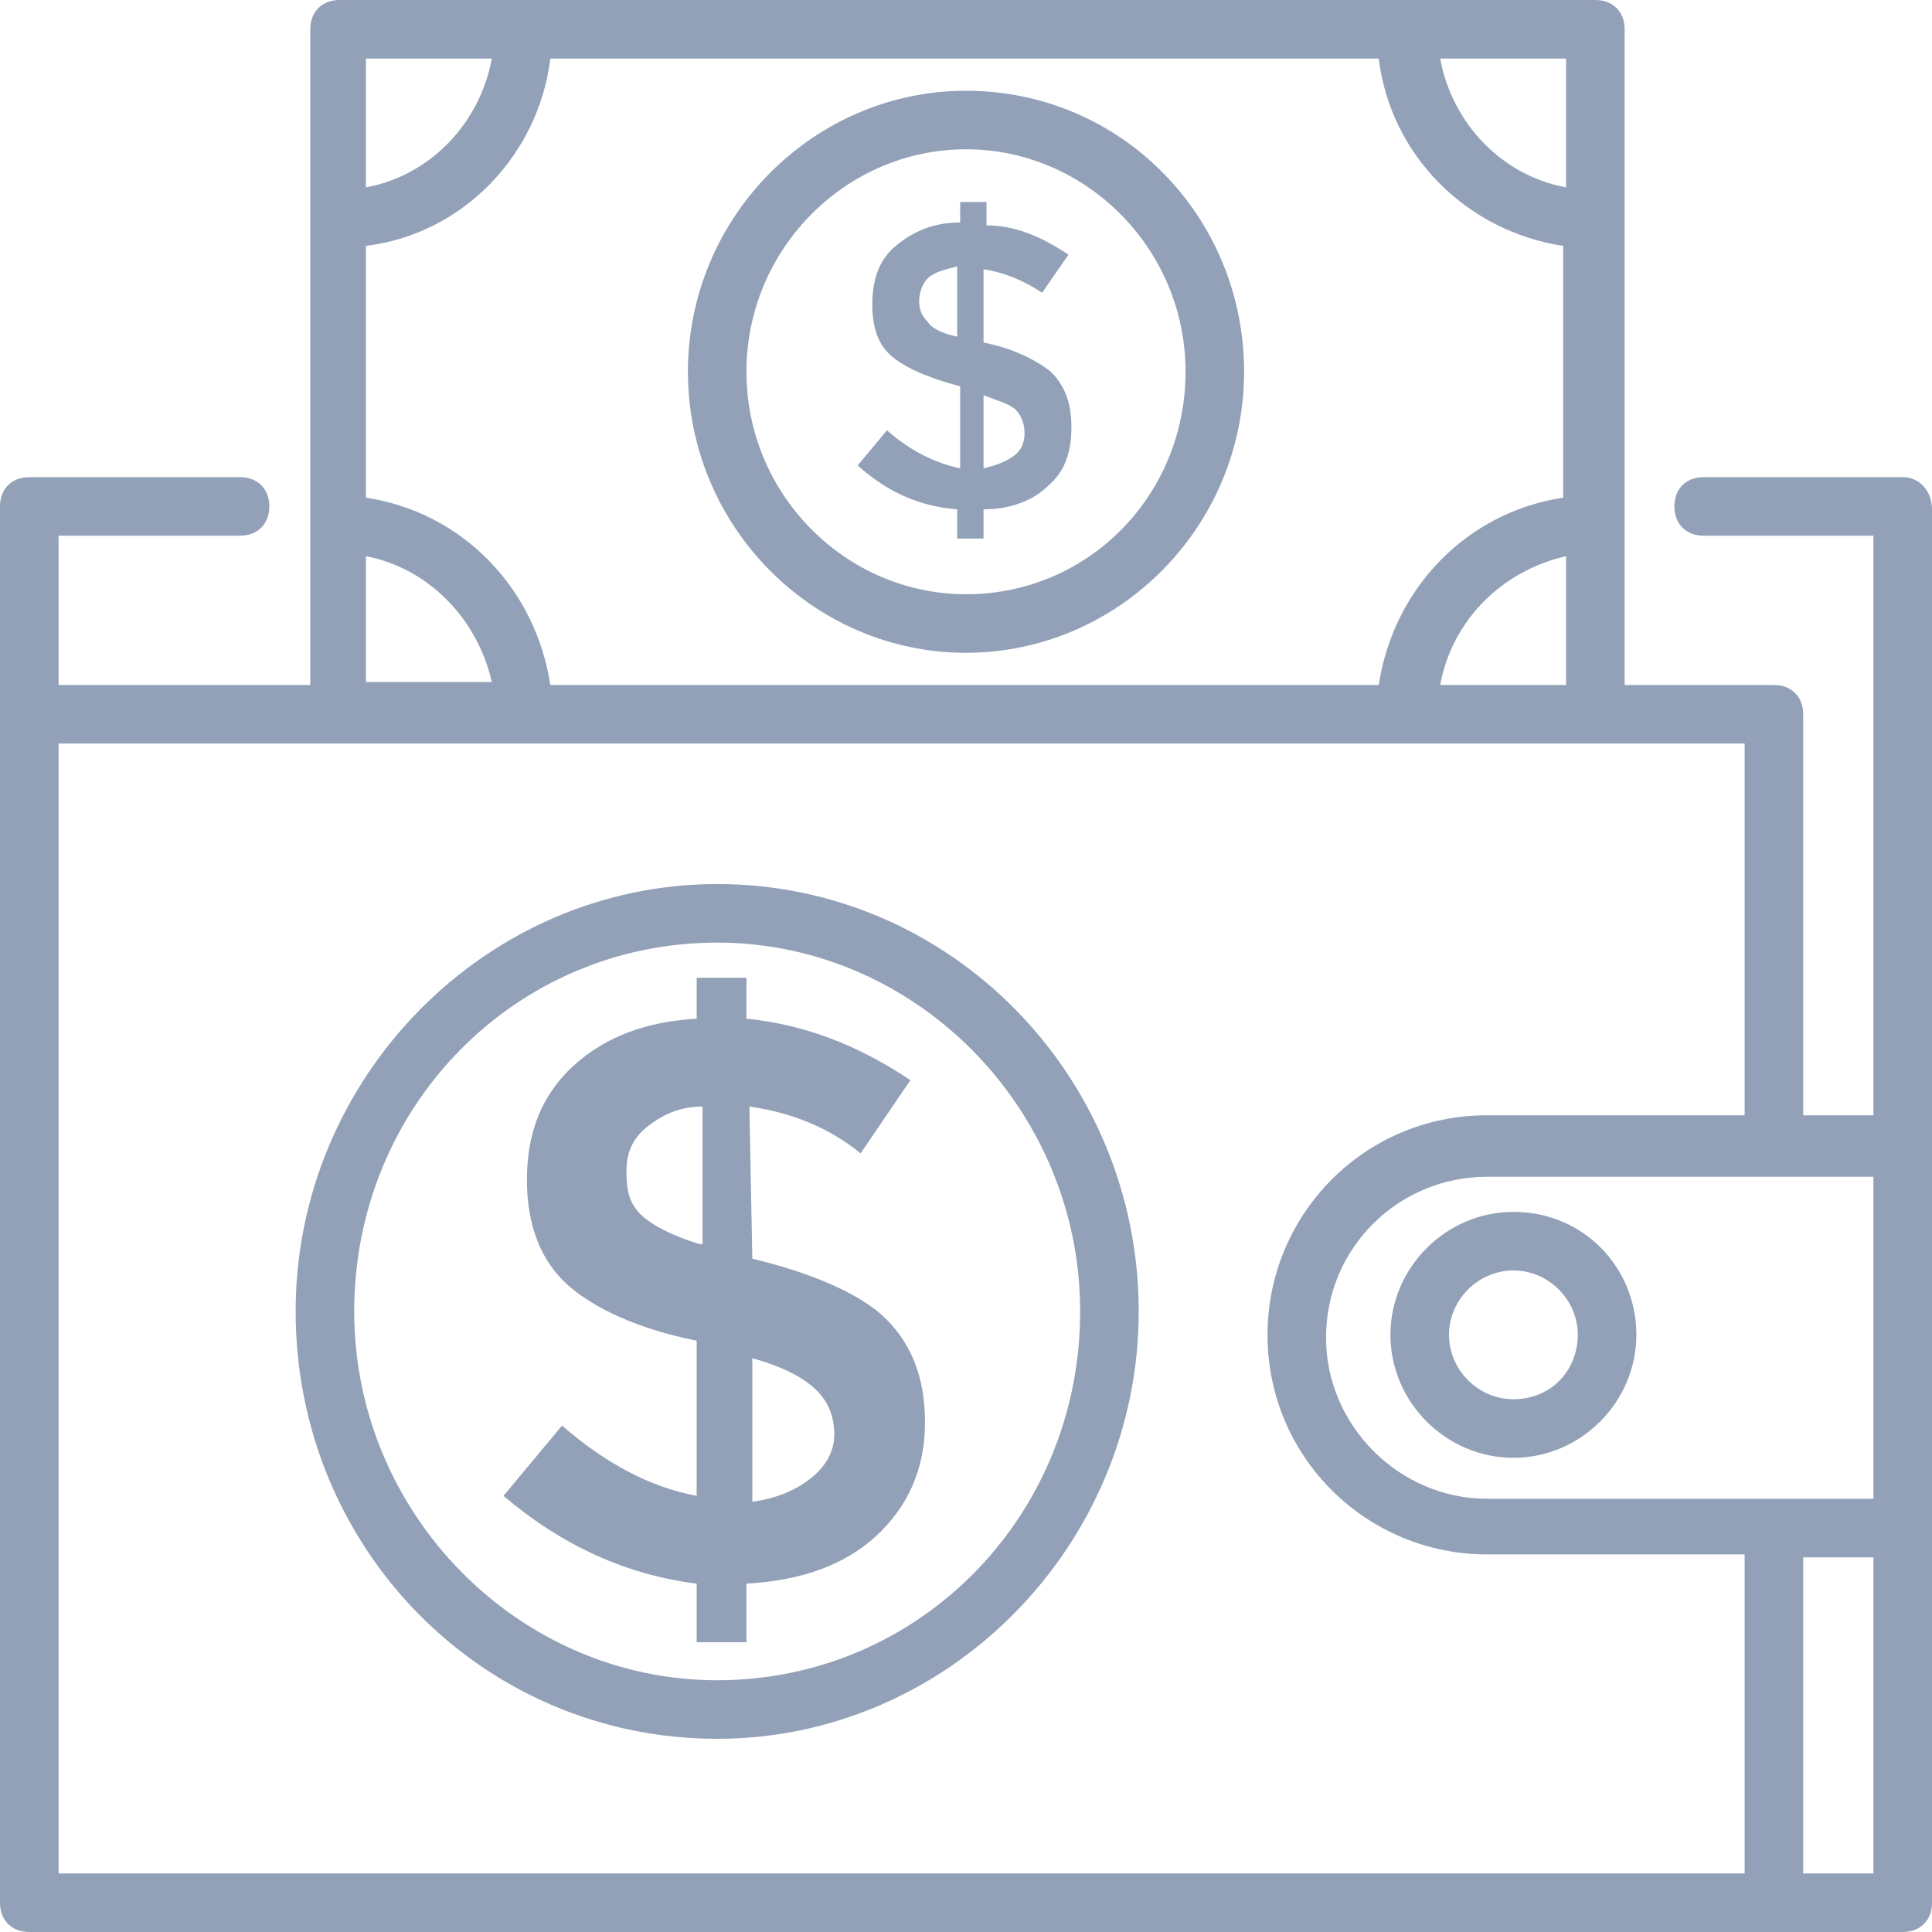 <svg xmlns="http://www.w3.org/2000/svg" width="45" height="45" viewBox="0 0 45 45">
  <g fill="#92A1B7">
    <path d="M35.25,28.227 C33.682,28.227 32.386,29.523 32.386,31.091 C32.386,32.659 33.682,33.955 35.25,33.955 C36.818,33.955 38.114,32.659 38.114,31.091 C38.114,29.523 36.886,28.227 35.25,28.227 Z M35.25,32.591 C34.432,32.591 33.75,31.909 33.75,31.091 C33.75,30.273 34.432,29.591 35.25,29.591 C36.068,29.591 36.75,30.273 36.75,31.091 C36.75,31.909 36.136,32.591 35.25,32.591 Z"/>
    <path d="M44.318,11.114 L39.682,11.114 C39.273,11.114 39,11.386 39,11.795 C39,12.205 39.273,12.477 39.682,12.477 L43.636,12.477 L43.636,25.977 L42,25.977 L42,16.636 C42,16.227 41.727,15.955 41.318,15.955 L37.841,15.955 L37.841,0.682 C37.841,0.273 37.568,0 37.159,0 L7.909,0 C7.5,0 7.227,0.273 7.227,0.682 L7.227,15.955 L1.364,15.955 L1.364,12.477 L5.591,12.477 C6,12.477 6.273,12.205 6.273,11.795 C6.273,11.386 6,11.114 5.591,11.114 L0.682,11.114 C0.273,11.114 0,11.386 0,11.795 L0,44.318 C0,44.727 0.273,45 0.682,45 L0.682,45 L44.318,45 C44.727,45 45,44.727 45,44.318 L45,35.591 L45,11.864 C45,11.455 44.727,11.114 44.318,11.114 Z M43.636,34.909 L34.636,34.909 C32.591,34.909 30.886,33.205 30.886,31.159 C30.886,29.045 32.591,27.409 34.636,27.409 L43.636,27.409 L43.636,34.909 Z M8.523,5.727 C10.773,5.455 12.545,3.614 12.818,1.364 L32.114,1.364 C32.386,3.614 34.159,5.386 36.409,5.727 L36.409,11.591 C34.159,11.932 32.455,13.705 32.114,15.955 L12.818,15.955 C12.477,13.705 10.773,11.932 8.523,11.591 L8.523,5.727 Z M33.545,15.955 C33.818,14.455 34.977,13.295 36.477,12.955 L36.477,15.955 L33.545,15.955 Z M36.477,4.364 C34.977,4.091 33.818,2.864 33.545,1.364 L36.477,1.364 L36.477,4.364 Z M11.455,1.364 C11.182,2.864 10.023,4.091 8.523,4.364 L8.523,1.364 L11.455,1.364 Z M8.523,12.955 C9.955,13.227 11.114,14.386 11.455,15.886 L8.523,15.886 L8.523,12.955 Z M1.364,17.318 L40.636,17.318 L40.636,25.977 L34.636,25.977 C31.773,25.977 29.523,28.295 29.523,31.091 C29.523,33.955 31.841,36.205 34.636,36.205 L40.636,36.205 L40.636,43.636 L1.364,43.636 L1.364,17.318 Z M42,43.636 L42,36.273 L43.636,36.273 L43.636,43.636 L42,43.636 Z"/>
    <path d="M22.5,15.205 C26.045,15.205 28.977,12.273 28.977,8.659 C28.977,5.045 26.114,2.114 22.5,2.114 C18.955,2.114 16.023,5.045 16.023,8.659 C16.023,12.273 18.955,15.205 22.5,15.205 Z M22.5,3.477 C25.295,3.477 27.614,5.795 27.614,8.659 C27.614,11.523 25.364,13.841 22.5,13.841 C19.705,13.841 17.386,11.523 17.386,8.659 C17.386,5.795 19.705,3.477 22.5,3.477 Z"/>
    <path d="M20.659 10.023L19.977 10.841C20.659 11.455 21.409 11.795 22.295 11.864L22.295 12.545 22.909 12.545 22.909 11.864C23.523 11.864 24.068 11.659 24.409 11.318 24.818 10.977 24.955 10.5 24.955 9.955 24.955 9.409 24.818 9 24.477 8.659 24.136 8.386 23.591 8.114 22.909 7.977L22.909 7.977 22.909 6.273C23.386 6.341 23.864 6.545 24.273 6.818L24.886 5.932C24.273 5.523 23.659 5.25 22.977 5.25L22.977 4.705 22.364 4.705 22.364 5.182C21.75 5.182 21.273 5.386 20.864 5.727 20.455 6.068 20.318 6.545 20.318 7.091 20.318 7.636 20.455 8.045 20.795 8.318 21.136 8.591 21.614 8.795 22.364 9L22.364 10.909C21.75 10.773 21.205 10.5 20.659 10.023zM22.909 9.205C23.25 9.341 23.523 9.409 23.659 9.545 23.795 9.682 23.864 9.886 23.864 10.091 23.864 10.295 23.795 10.5 23.591 10.636 23.386 10.773 23.182 10.841 22.909 10.909L22.909 9.205zM21.614 7.5C21.477 7.364 21.409 7.227 21.409 7.023 21.409 6.818 21.477 6.614 21.614 6.477 21.75 6.341 22.023 6.273 22.295 6.205L22.295 7.841C21.955 7.773 21.682 7.636 21.614 7.5zM16.705 20.591C11.318 20.591 6.886 25.091 6.886 30.545 6.886 36.068 11.25 40.5 16.705 40.5 22.091 40.5 26.523 36 26.523 30.545 26.523 25.091 22.159 20.591 16.705 20.591zM16.705 39.136C12.068 39.136 8.25 35.25 8.25 30.545 8.25 25.773 12 21.955 16.705 21.955 21.341 21.955 25.159 25.841 25.159 30.545 25.159 35.318 21.409 39.136 16.705 39.136z"/>
    <path d="M17.523,29.318 L17.523,29.318 L17.455,25.773 C18.409,25.909 19.295,26.25 20.045,26.864 L21.205,25.159 C19.977,24.341 18.75,23.864 17.386,23.727 L17.386,22.773 L16.227,22.773 L16.227,23.727 C15.068,23.795 14.114,24.136 13.364,24.818 C12.614,25.5 12.273,26.386 12.273,27.477 C12.273,28.568 12.614,29.386 13.227,29.932 C13.841,30.477 14.864,30.955 16.227,31.227 L16.227,34.841 C15.136,34.636 14.114,34.091 13.091,33.205 L11.727,34.841 C13.091,36 14.591,36.682 16.227,36.886 L16.227,38.25 L17.386,38.25 L17.386,36.886 C18.614,36.818 19.636,36.477 20.386,35.795 C21.136,35.114 21.545,34.227 21.545,33.136 C21.545,32.045 21.205,31.227 20.523,30.614 C19.977,30.136 18.955,29.659 17.523,29.318 Z M16.295,28.977 C15.614,28.773 15.136,28.5 14.932,28.295 C14.659,28.023 14.591,27.75 14.591,27.273 C14.591,26.864 14.727,26.523 15.068,26.25 C15.409,25.977 15.818,25.773 16.364,25.773 L16.364,28.977 L16.295,28.977 Z M18.886,34.432 C18.545,34.705 18.068,34.909 17.523,34.977 L17.523,31.636 C18.273,31.841 18.75,32.114 19.023,32.386 C19.295,32.659 19.432,33 19.432,33.409 C19.432,33.818 19.227,34.159 18.886,34.432 Z"/>
  </g>
</svg>
